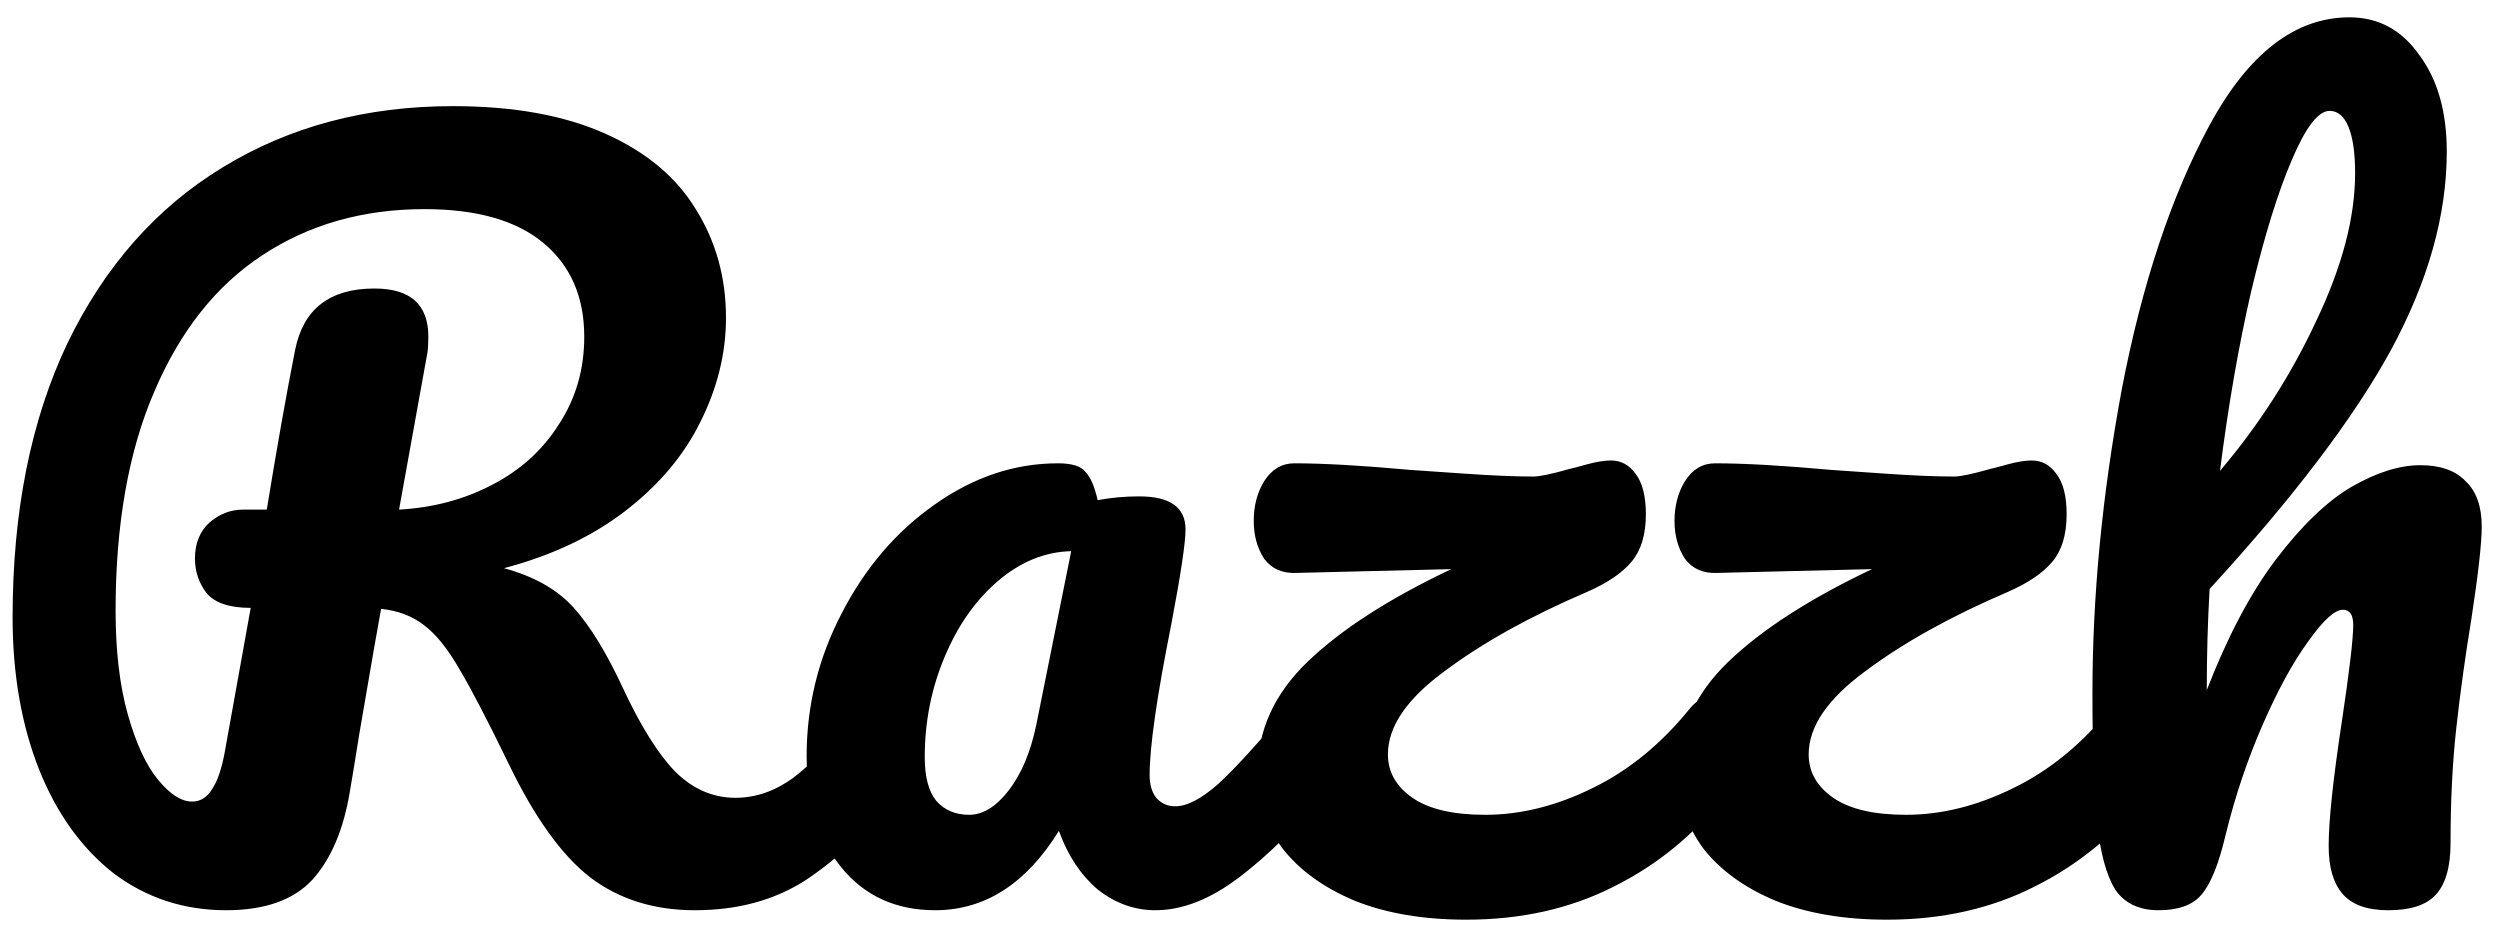 <svg width="127" height="47" viewBox="0 0 127 47" fill="none" xmlns="http://www.w3.org/2000/svg">
<path d="M45.088 35.296C45.504 35.296 45.824 35.488 46.048 35.872C46.304 36.256 46.432 36.784 46.432 37.456C46.432 38.704 46.128 39.696 45.52 40.432C43.984 42.288 42.432 43.728 40.864 44.752C39.296 45.744 37.44 46.24 35.296 46.24C33.216 46.24 31.44 45.68 29.968 44.56C28.528 43.44 27.152 41.52 25.84 38.8C24.784 36.624 23.952 35.024 23.344 34C22.736 32.944 22.128 32.192 21.52 31.744C20.944 31.296 20.224 31.024 19.36 30.928C19.232 31.6 18.864 33.712 18.256 37.264C18 38.864 17.84 39.84 17.776 40.192C17.456 42.144 16.816 43.648 15.856 44.704C14.896 45.728 13.44 46.24 11.488 46.24C9.344 46.24 7.44 45.616 5.776 44.368C4.144 43.088 2.88 41.328 1.984 39.088C1.088 36.816 0.64 34.24 0.64 31.36C0.64 25.984 1.568 21.344 3.424 17.44C5.312 13.536 7.936 10.56 11.296 8.512C14.688 6.432 18.592 5.392 23.008 5.392C26.08 5.392 28.656 5.856 30.736 6.784C32.816 7.712 34.352 8.992 35.344 10.624C36.368 12.256 36.88 14.096 36.88 16.144C36.88 17.936 36.448 19.696 35.584 21.424C34.752 23.12 33.488 24.624 31.792 25.936C30.096 27.248 28.032 28.224 25.6 28.864C27.136 29.28 28.32 29.952 29.152 30.88C29.984 31.808 30.816 33.168 31.648 34.96C32.544 36.88 33.424 38.288 34.288 39.184C35.184 40.08 36.208 40.528 37.36 40.528C38.384 40.528 39.36 40.192 40.288 39.52C41.216 38.816 42.384 37.632 43.792 35.968C44.176 35.52 44.608 35.296 45.088 35.296ZM12.736 30.88C11.648 30.88 10.896 30.624 10.48 30.112C10.096 29.6 9.904 29.024 9.904 28.384C9.904 27.616 10.144 27.008 10.624 26.56C11.136 26.112 11.712 25.888 12.352 25.888H13.552C14.064 22.752 14.544 20.048 14.992 17.776C15.408 15.696 16.752 14.656 19.024 14.656C20.848 14.656 21.76 15.472 21.76 17.104C21.76 17.456 21.744 17.728 21.712 17.92L20.272 25.888C22 25.792 23.568 25.376 24.976 24.64C26.416 23.904 27.552 22.88 28.384 21.568C29.248 20.256 29.68 18.768 29.68 17.104C29.68 15.088 28.992 13.504 27.616 12.352C26.24 11.2 24.224 10.624 21.568 10.624C18.432 10.624 15.68 11.408 13.312 12.976C10.976 14.512 9.152 16.816 7.84 19.888C6.528 22.928 5.872 26.64 5.872 31.024C5.872 33.072 6.08 34.832 6.496 36.304C6.912 37.776 7.424 38.88 8.032 39.616C8.64 40.352 9.216 40.72 9.76 40.72C10.176 40.72 10.512 40.512 10.768 40.096C11.056 39.68 11.28 39.008 11.44 38.08L12.736 30.88ZM47.505 46.24C45.521 46.24 43.937 45.52 42.753 44.08C41.569 42.64 40.977 40.752 40.977 38.416C40.977 35.856 41.569 33.44 42.753 31.168C43.937 28.864 45.505 27.024 47.457 25.648C49.441 24.24 51.537 23.536 53.745 23.536C54.449 23.536 54.913 23.68 55.137 23.968C55.393 24.224 55.601 24.704 55.761 25.408C56.433 25.28 57.137 25.216 57.873 25.216C59.441 25.216 60.225 25.776 60.225 26.896C60.225 27.568 59.985 29.168 59.505 31.696C58.769 35.376 58.401 37.936 58.401 39.376C58.401 39.856 58.513 40.24 58.737 40.528C58.993 40.816 59.313 40.96 59.697 40.96C60.305 40.96 61.041 40.576 61.905 39.808C62.769 39.008 63.937 37.728 65.409 35.968C65.793 35.52 66.225 35.296 66.705 35.296C67.121 35.296 67.441 35.488 67.665 35.872C67.921 36.256 68.049 36.784 68.049 37.456C68.049 38.736 67.745 39.728 67.137 40.432C65.825 42.064 64.433 43.44 62.961 44.56C61.489 45.68 60.065 46.24 58.689 46.24C57.633 46.24 56.657 45.888 55.761 45.184C54.897 44.448 54.241 43.456 53.793 42.208C52.129 44.896 50.033 46.24 47.505 46.24ZM49.233 41.392C49.937 41.392 50.609 40.976 51.249 40.144C51.889 39.312 52.353 38.208 52.641 36.832L54.417 28C53.073 28.032 51.825 28.544 50.673 29.536C49.553 30.496 48.657 31.776 47.985 33.376C47.313 34.976 46.977 36.672 46.977 38.464C46.977 39.456 47.169 40.192 47.553 40.672C47.969 41.152 48.529 41.392 49.233 41.392ZM87.162 35.296C87.578 35.296 87.898 35.488 88.122 35.872C88.378 36.256 88.506 36.784 88.506 37.456C88.506 38.64 88.202 39.632 87.594 40.432C86.09 42.384 84.218 43.92 81.978 45.04C79.77 46.16 77.274 46.72 74.49 46.72C72.314 46.72 70.426 46.4 68.826 45.76C67.226 45.088 65.994 44.192 65.13 43.072C64.298 41.92 63.882 40.64 63.882 39.232C63.882 37.12 64.73 35.248 66.426 33.616C68.122 31.984 70.554 30.416 73.722 28.912L65.85 29.104C65.146 29.136 64.602 28.896 64.218 28.384C63.866 27.84 63.69 27.2 63.69 26.464C63.69 25.696 63.866 25.024 64.218 24.448C64.602 23.84 65.114 23.536 65.754 23.536C67.226 23.536 69.194 23.648 71.658 23.872C72.17 23.904 73.098 23.968 74.442 24.064C75.818 24.16 76.97 24.208 77.898 24.208C78.218 24.208 78.826 24.08 79.722 23.824C79.882 23.792 80.186 23.712 80.634 23.584C81.114 23.456 81.514 23.392 81.834 23.392C82.346 23.392 82.762 23.616 83.082 24.064C83.434 24.512 83.61 25.2 83.61 26.128C83.61 27.152 83.37 27.952 82.89 28.528C82.41 29.104 81.658 29.616 80.634 30.064C77.722 31.312 75.306 32.656 73.386 34.096C71.466 35.504 70.506 36.912 70.506 38.32C70.506 39.216 70.922 39.952 71.754 40.528C72.586 41.104 73.818 41.392 75.45 41.392C77.242 41.392 79.05 40.944 80.874 40.048C82.73 39.152 84.394 37.792 85.866 35.968C86.25 35.52 86.682 35.296 87.162 35.296ZM108.537 35.296C108.953 35.296 109.273 35.488 109.497 35.872C109.753 36.256 109.881 36.784 109.881 37.456C109.881 38.64 109.577 39.632 108.969 40.432C107.465 42.384 105.593 43.92 103.353 45.04C101.145 46.16 98.649 46.72 95.865 46.72C93.689 46.72 91.801 46.4 90.201 45.76C88.601 45.088 87.369 44.192 86.505 43.072C85.673 41.92 85.257 40.64 85.257 39.232C85.257 37.12 86.105 35.248 87.801 33.616C89.497 31.984 91.929 30.416 95.097 28.912L87.225 29.104C86.521 29.136 85.977 28.896 85.593 28.384C85.241 27.84 85.065 27.2 85.065 26.464C85.065 25.696 85.241 25.024 85.593 24.448C85.977 23.84 86.489 23.536 87.129 23.536C88.601 23.536 90.569 23.648 93.033 23.872C93.545 23.904 94.473 23.968 95.817 24.064C97.193 24.16 98.345 24.208 99.273 24.208C99.593 24.208 100.201 24.08 101.097 23.824C101.257 23.792 101.561 23.712 102.009 23.584C102.489 23.456 102.889 23.392 103.209 23.392C103.721 23.392 104.137 23.616 104.457 24.064C104.809 24.512 104.985 25.2 104.985 26.128C104.985 27.152 104.745 27.952 104.265 28.528C103.785 29.104 103.033 29.616 102.009 30.064C99.097 31.312 96.681 32.656 94.761 34.096C92.841 35.504 91.881 36.912 91.881 38.32C91.881 39.216 92.297 39.952 93.129 40.528C93.961 41.104 95.193 41.392 96.825 41.392C98.617 41.392 100.425 40.944 102.249 40.048C104.105 39.152 105.769 37.792 107.241 35.968C107.625 35.52 108.057 35.296 108.537 35.296ZM122.952 23.632C123.976 23.632 124.744 23.904 125.256 24.448C125.8 24.96 126.072 25.728 126.072 26.752C126.072 27.584 125.896 29.152 125.544 31.456C125.224 33.408 124.968 35.264 124.776 37.024C124.584 38.752 124.488 40.688 124.488 42.832C124.488 44.048 124.232 44.928 123.72 45.472C123.24 45.984 122.44 46.24 121.32 46.24C120.264 46.24 119.496 45.968 119.016 45.424C118.536 44.88 118.296 44.064 118.296 42.976C118.296 41.696 118.52 39.584 118.968 36.64C119.352 34.08 119.544 32.448 119.544 31.744C119.544 31.232 119.368 30.976 119.016 30.976C118.6 30.976 118.008 31.52 117.24 32.608C116.472 33.664 115.704 35.072 114.936 36.832C114.168 38.592 113.544 40.448 113.064 42.4C112.712 43.904 112.296 44.928 111.816 45.472C111.368 45.984 110.648 46.24 109.656 46.24C108.664 46.24 107.928 45.888 107.448 45.184C107 44.448 106.696 43.328 106.536 41.824C106.376 40.32 106.296 38.112 106.296 35.2C106.296 30.272 106.792 25.136 107.784 19.792C108.808 14.448 110.296 9.968 112.248 6.352C114.232 2.704 116.6 0.88 119.352 0.88C120.824 0.88 122.008 1.52 122.904 2.8C123.832 4.048 124.296 5.68 124.296 7.696C124.296 10.928 123.352 14.288 121.464 17.776C119.576 21.232 116.504 25.28 112.248 29.92C112.152 31.584 112.104 33.296 112.104 35.056C113.16 32.336 114.328 30.128 115.608 28.432C116.92 26.704 118.2 25.472 119.448 24.736C120.728 24 121.896 23.632 122.952 23.632ZM118.344 5.632C117.768 5.632 117.128 6.464 116.424 8.128C115.72 9.76 115.032 11.984 114.36 14.8C113.72 17.584 113.192 20.624 112.776 23.92C114.76 21.584 116.392 19.04 117.672 16.288C118.984 13.536 119.64 11.04 119.64 8.8C119.64 7.776 119.528 6.992 119.304 6.448C119.08 5.904 118.76 5.632 118.344 5.632Z" fill="#000"/>
</svg>
